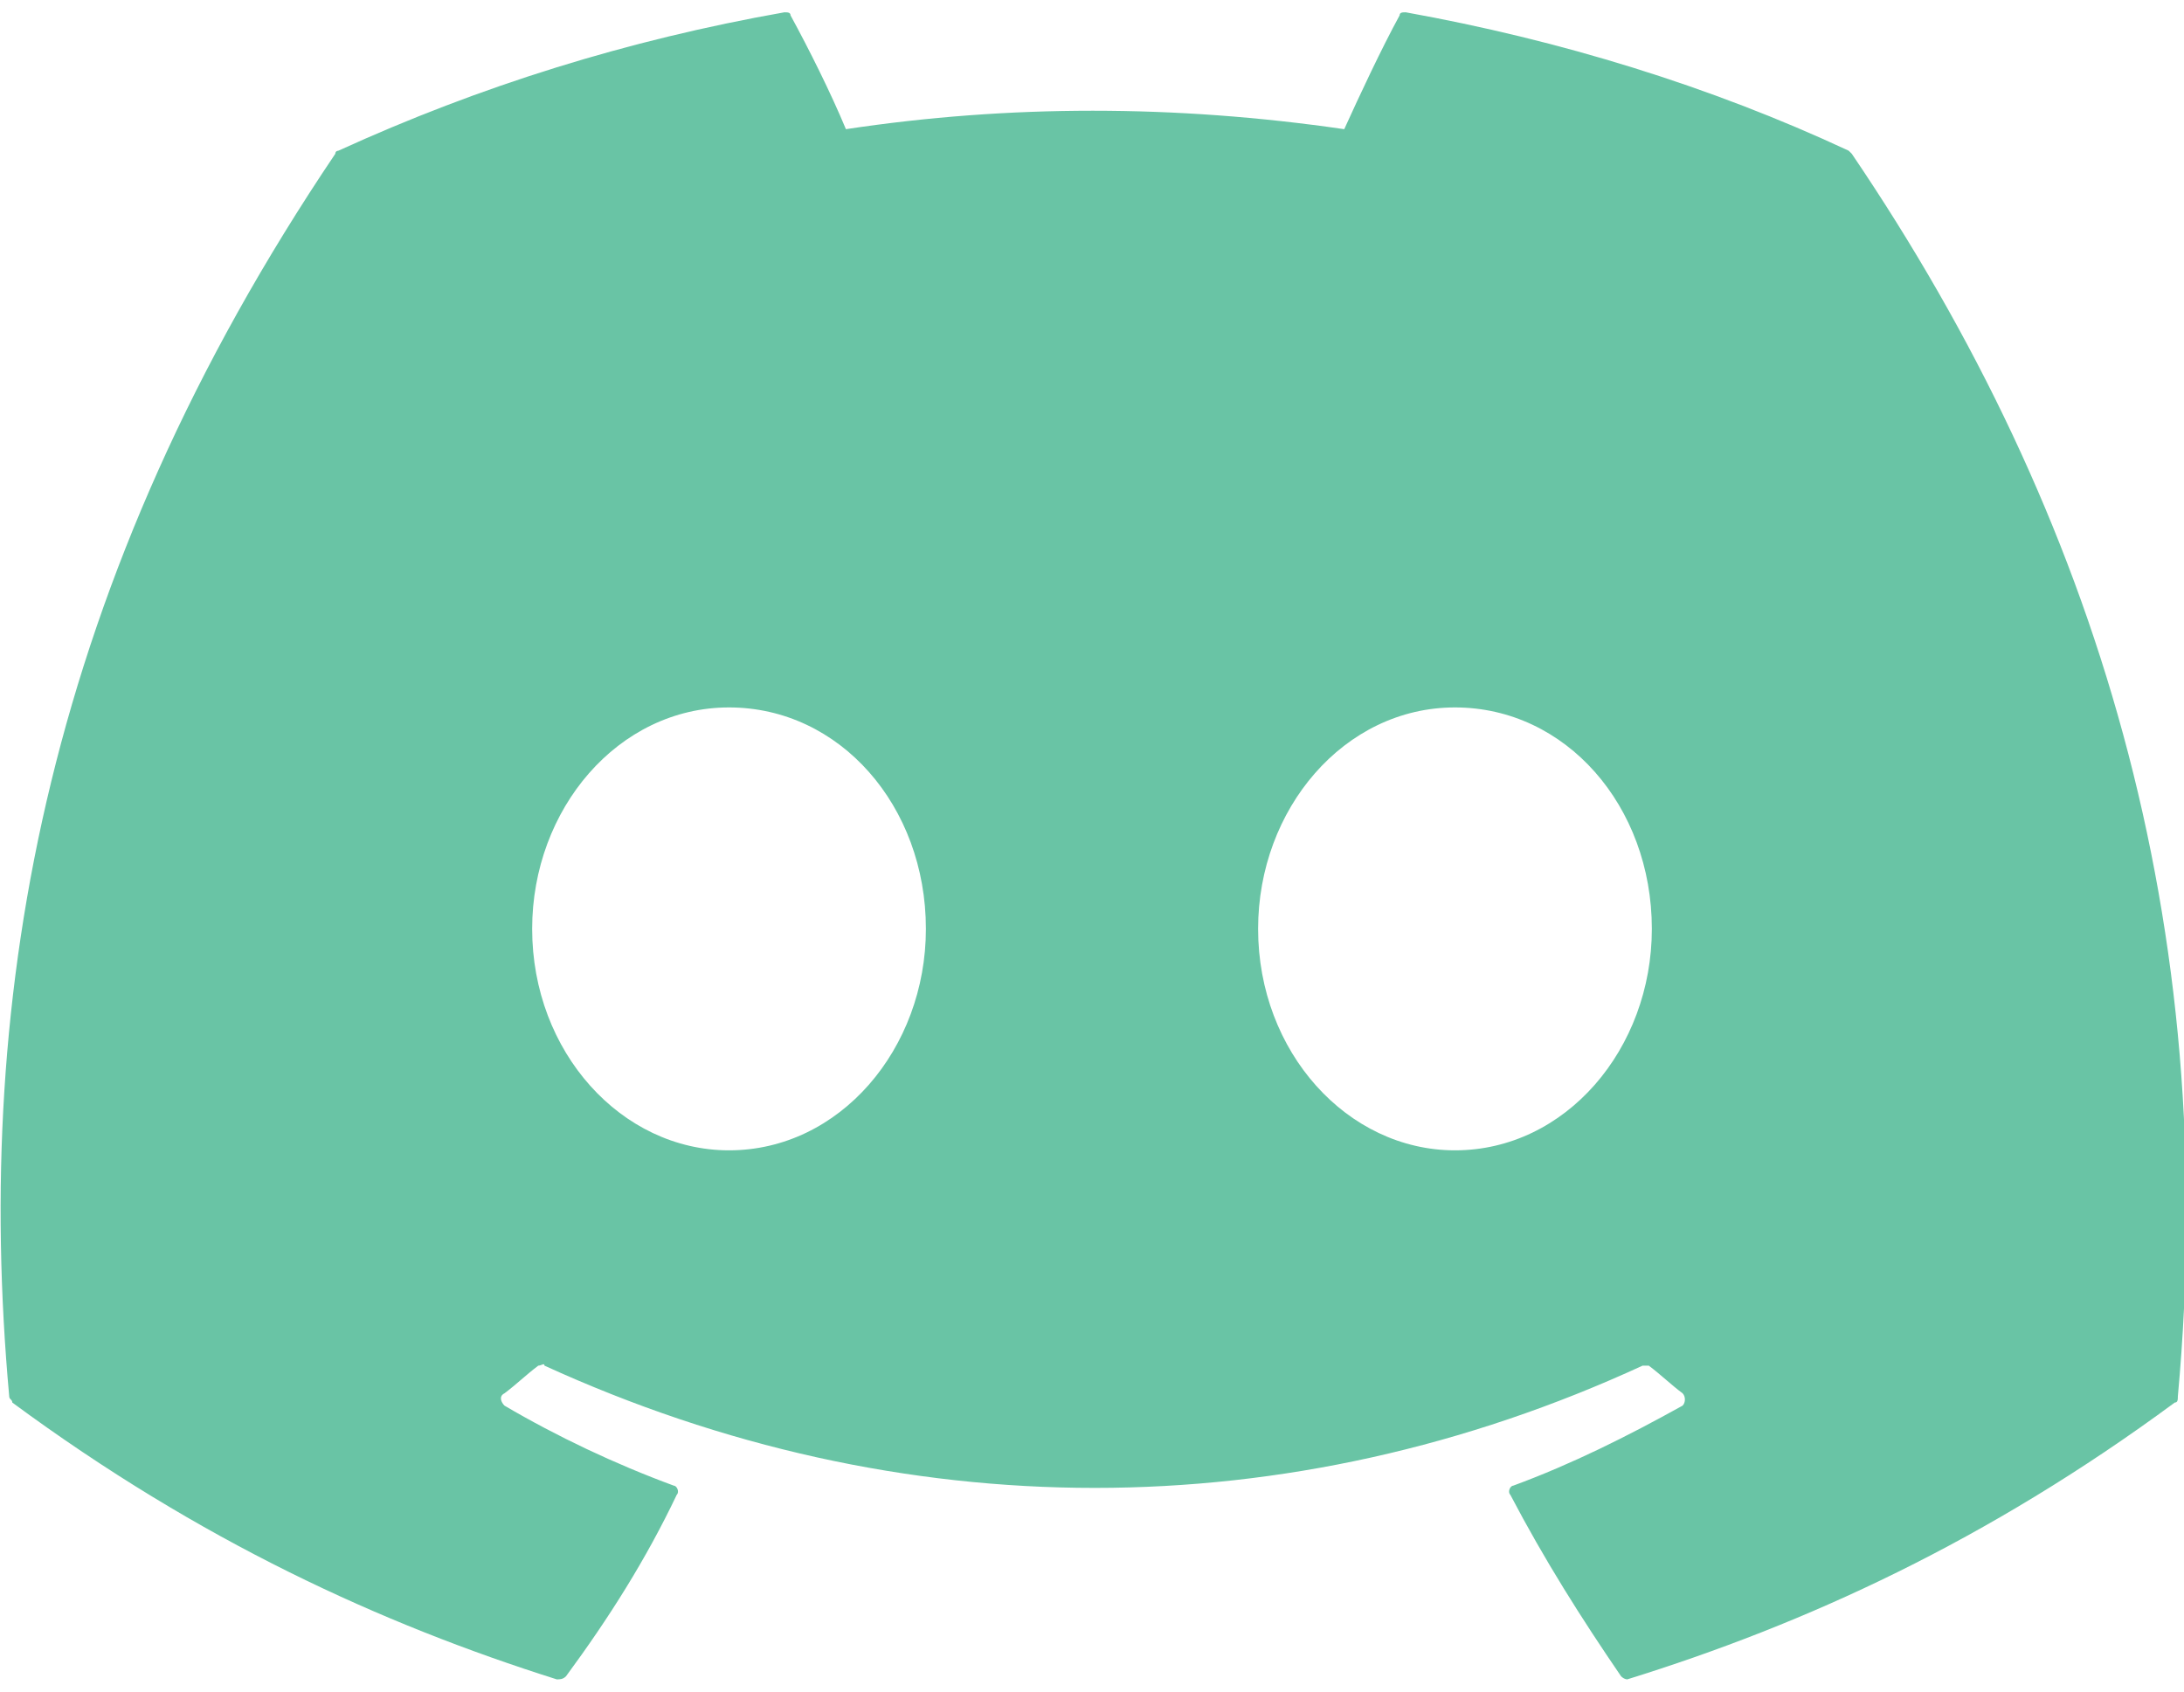 <?xml version="1.0" encoding="utf-8"?>
<!-- Generator: Adobe Illustrator 23.0.3, SVG Export Plug-In . SVG Version: 6.00 Build 0)  -->
<svg version="1.1" id="Layer_1" xmlns="http://www.w3.org/2000/svg" xmlns:xlink="http://www.w3.org/1999/xlink" x="0px" y="0px"
	 viewBox="0 0 71 55" style="enable-background:new 0 0 71 55;" xml:space="preserve">
<style type="text/css">
	.st0{fill:#69C4A5;}
</style>
<path class="st0" d="M60.2,5c0,0-0.1-0.1-0.1-0.1c-4.5-2.1-9.4-3.6-14.4-4.5c-0.1,0-0.2,0-0.2,0.1c-0.6,1.1-1.3,2.6-1.8,3.7
	c-5.5-0.8-10.9-0.8-16.2,0c-0.5-1.2-1.2-2.6-1.8-3.7c0-0.1-0.1-0.1-0.2-0.1c-5.1,0.9-9.9,2.4-14.5,4.5c0,0-0.1,0-0.1,0.1
	C1.6,18.8-0.9,32.2,0.3,45.4c0,0.1,0.1,0.1,0.1,0.2c6.1,4.5,12,7.2,17.7,9c0.1,0,0.2,0,0.3-0.1c1.4-1.9,2.6-3.8,3.6-5.9
	c0.1-0.1,0-0.3-0.1-0.3c-1.9-0.7-3.8-1.6-5.5-2.6c-0.1-0.1-0.2-0.3,0-0.4c0.4-0.3,0.7-0.6,1.1-0.9c0.1,0,0.2-0.1,0.2,0
	c11.6,5.3,24.2,5.3,35.7,0c0.1,0,0.2,0,0.2,0c0.4,0.3,0.7,0.6,1.1,0.9c0.1,0.1,0.1,0.3,0,0.4c-1.8,1-3.6,1.9-5.5,2.6
	c-0.1,0-0.2,0.2-0.1,0.3c1.1,2.1,2.3,4,3.6,5.9c0.1,0.1,0.2,0.1,0.2,0.1c5.8-1.8,11.7-4.5,17.8-9c0.1,0,0.1-0.1,0.1-0.2
	C72.2,30.1,68.2,16.8,60.2,5z M23.7,37.4c-3.5,0-6.4-3.2-6.4-7.2c0-3.9,2.8-7.2,6.4-7.2c3.6,0,6.4,3.2,6.4,7.2
	C30.1,34.1,27.3,37.4,23.7,37.4z M47.3,37.4c-3.5,0-6.4-3.2-6.4-7.2c0-3.9,2.8-7.2,6.4-7.2c3.6,0,6.4,3.2,6.4,7.2
	C53.7,34.1,50.9,37.4,47.3,37.4z"/>
</svg>

